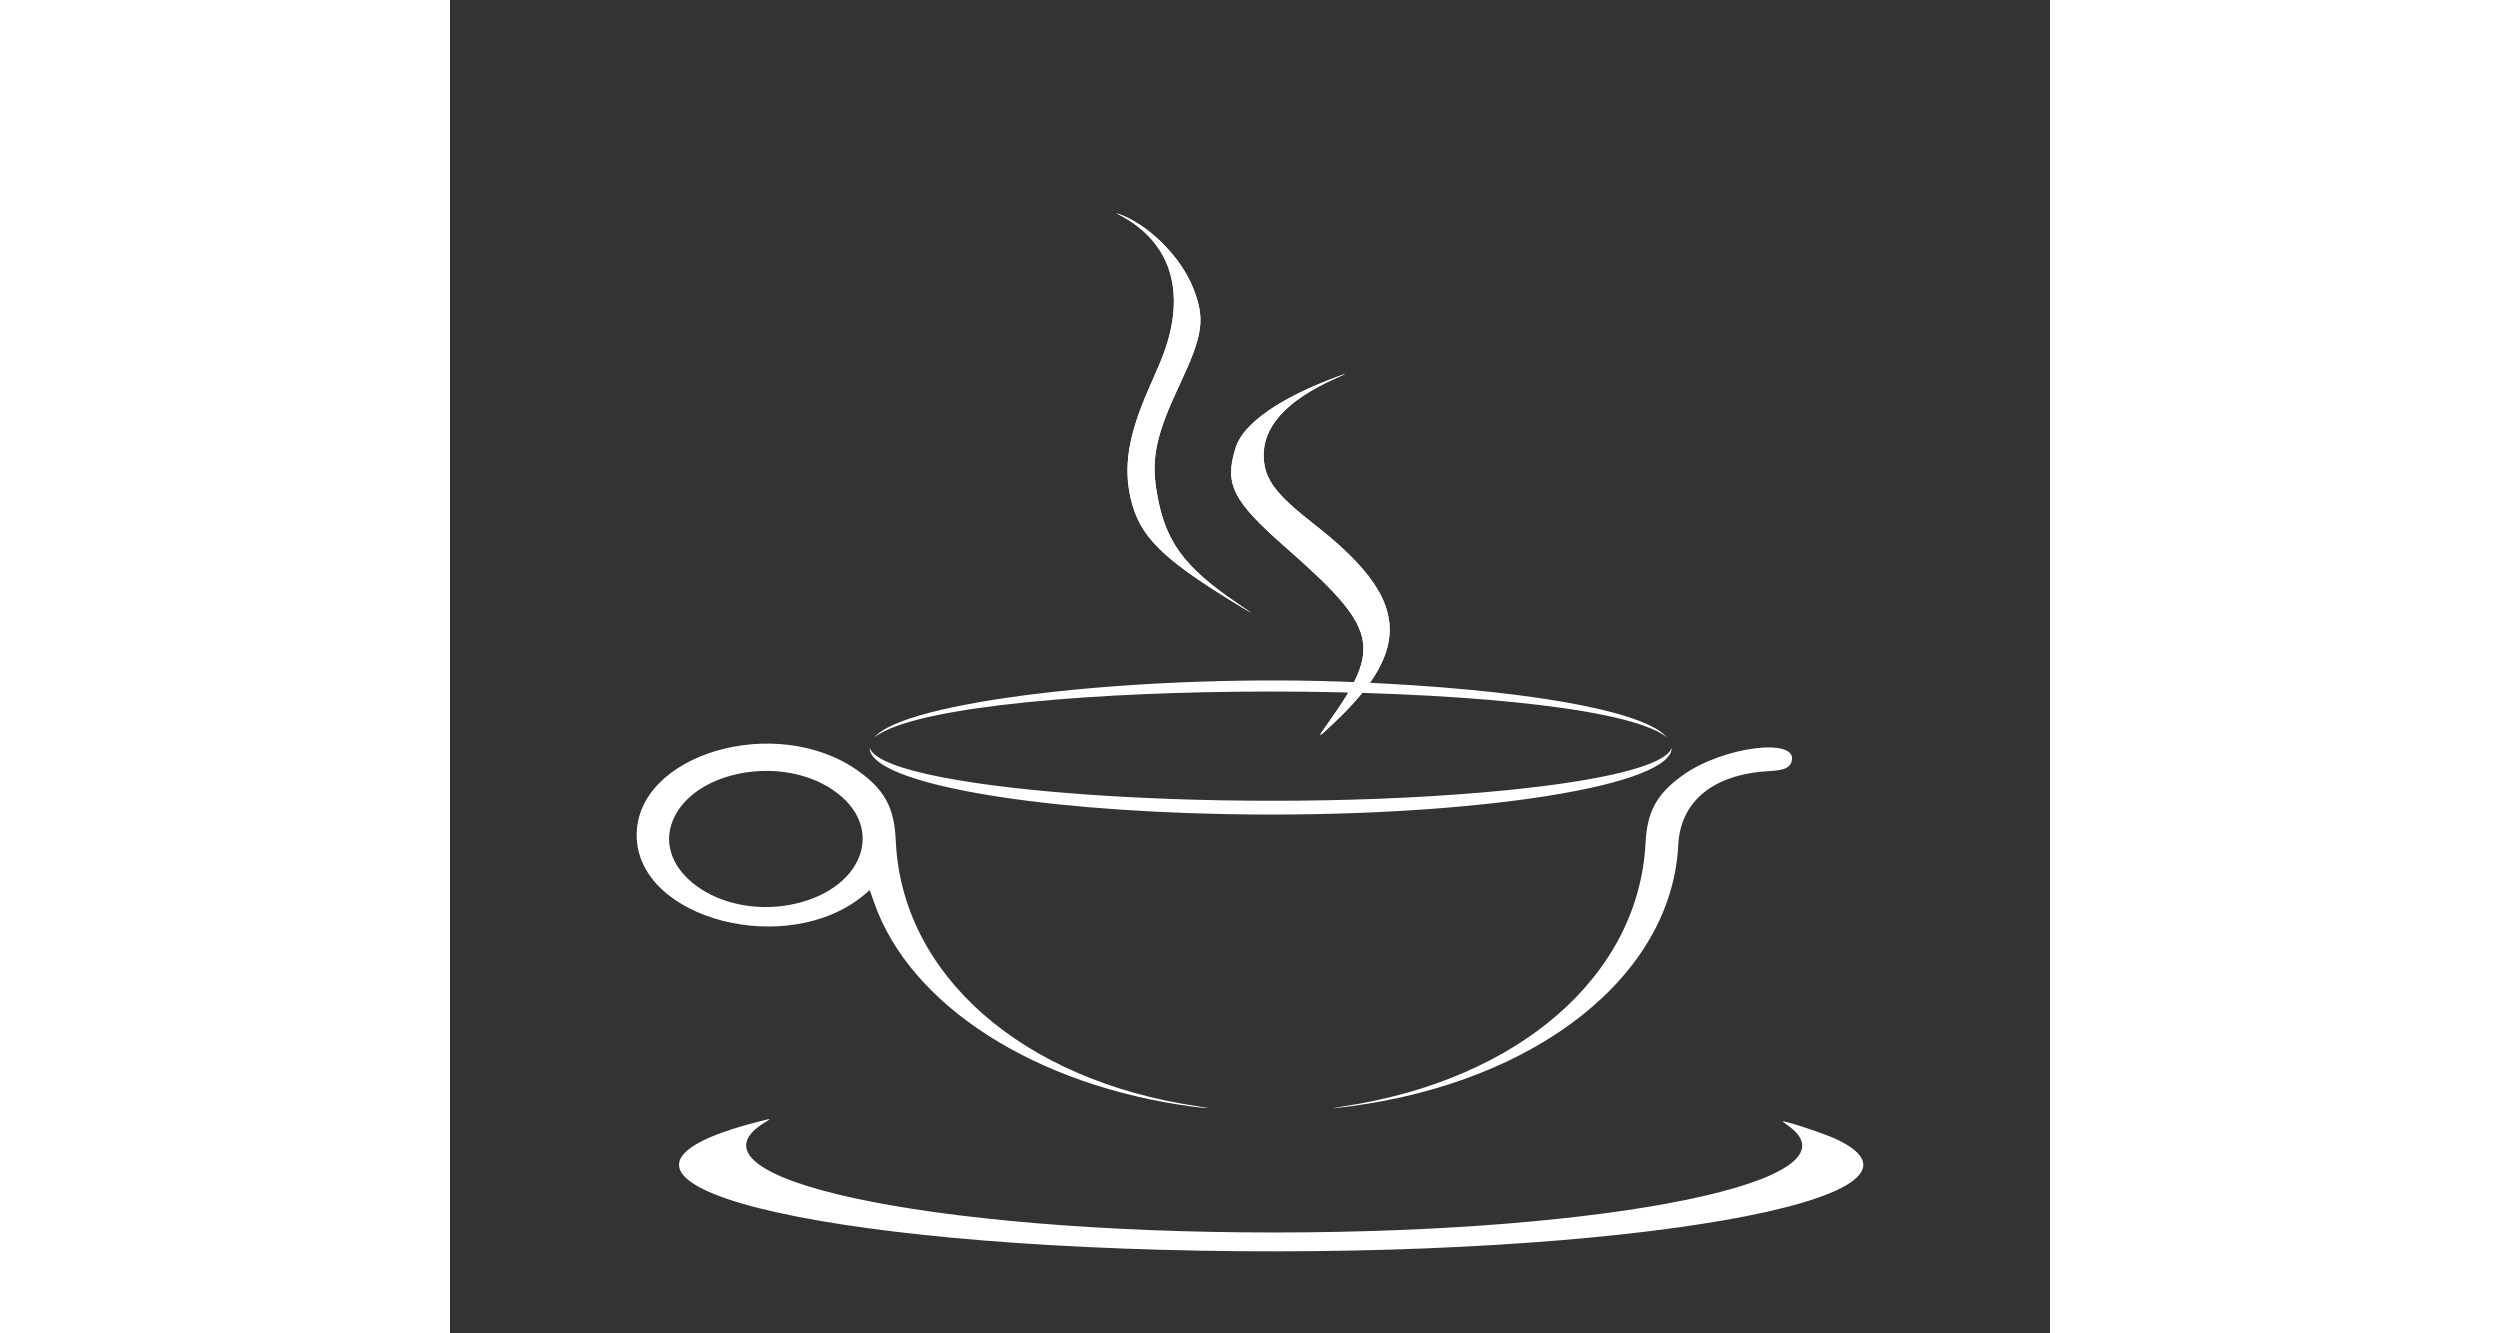 <svg
              width="600"
              height="320"
              viewBox="0 0 120 100"
              fill="none"
              xmlns="http://www.w3.org/2000/svg"
            >
              <rect x="0" y="0" width="120" height="100" fill="#333333" stroke="none"/>
              <g id="Frame 1">
                <rect width="120" height="100" fill="transparent" />
                <g id="CoffeCup 1" clip-path="url(#clip0_0_1)">
                  <path
                    id="mug"
                    d="M56.318 93.802C24.633 93.238 7.271 88.167 23.158 84.118C24.124 83.871 24.124 83.871 23.642 84.163C16.748 88.34 35.649 92.436 61.815 92.436C87.229 92.435 106.057 88.544 100.41 84.46C100.135 84.262 99.926 84.099 99.944 84.099C100.312 84.099 103.092 85.024 103.982 85.442C113.48 89.909 88.058 94.368 56.318 93.802ZM55.722 83C43.913 81.438 34.511 75.42 31.81 67.693C31.682 67.328 31.556 66.969 31.529 66.895L31.479 66.761L31.091 67.089C25.372 71.914 14.019 68.966 14 62.65C13.981 56.531 24.481 53.466 30.593 57.802C32.596 59.224 33.326 60.572 33.433 63.045C33.87 73.119 42.91 81.052 56.153 82.982C57.251 83.142 56.91 83.154 55.722 82.997L55.722 83ZM25.431 67.873C31.011 66.864 32.836 62.008 28.682 59.221C24.753 56.584 18.233 57.84 16.715 61.526C15.18 65.248 20.106 68.835 25.431 67.873ZM66.982 82.981C80.192 80.992 89.16 73.174 89.667 63.209C89.788 60.822 90.534 59.493 92.544 58.084C95.537 55.986 101.088 55.296 100.63 57.08C100.5 57.584 100.091 57.769 98.972 57.83C94.763 58.055 92.283 60.069 92.116 63.395C91.628 73.139 81.585 81.121 67.478 82.978C66.145 83.153 65.824 83.156 66.982 82.981ZM58.206 61.059C43.362 60.775 31.959 58.721 31.489 56.248C31.459 56.09 31.464 56.07 31.508 56.166C33.013 59.422 59.978 61.177 79.2 59.27C86.552 58.541 91.011 57.424 91.593 56.166C91.637 56.07 91.642 56.09 91.612 56.248C91.062 59.148 75.486 61.391 58.206 61.06L58.206 61.059ZM32.048 55.083C35.072 52.409 52.649 50.499 68.075 51.168C80.2 51.695 88.897 53.176 91.053 55.083L91.29 55.292L90.931 55.069C84.073 50.798 39.028 50.798 32.17 55.069L31.811 55.292L32.048 55.083Z"
                    fill="white"
                  />
                  <g id="steam-1">
                    <path d="M62.674 41.053C69.605 47.138 69.939 48.504 65.885 54.186C65.017 55.403 65.035 55.407 66.242 54.27C72.272 48.594 71.922 44.877 64.837 39.342C61.999 37.126 61.145 36.024 61.036 34.439C60.874 32.066 62.669 30.053 66.455 28.361C67.318 27.976 67.332 27.964 66.613 28.228C62.278 29.822 59.507 31.743 58.932 33.554C58.058 36.307 58.674 37.541 62.674 41.053Z" fill="white"/>
                    <path
                      d="M51.051 37.373C51.699 40.183 53.33 41.833 58.764 45.17C59.474 45.606 60.067 45.964 60.083 45.965C60.098 45.965 59.636 45.644 59.056 45.251C54.938 42.456 53.55 40.496 52.966 36.651C52.605 34.278 52.997 32.523 54.693 28.915C56.486 25.099 56.652 23.948 55.747 21.627C54.816 19.236 52.288 16.744 50.054 16.013C49.972 15.986 49.984 16.001 50.086 16.053C54.274 18.162 55.393 22.267 53.178 27.383C53.017 27.755 52.657 28.581 52.378 29.22C50.881 32.646 50.501 34.983 51.051 37.373Z"
                      fill="white"
                    />
                  </g>
                  <g id="steam-2">
                    <path
                      d="M62.674 41.053C69.605 47.138 69.939 48.504 65.885 54.186C65.017 55.403 65.035 55.407 66.242 54.27C72.272 48.594 71.922 44.877 64.837 39.342C61.999 37.126 61.145 36.024 61.036 34.439C60.874 32.066 62.669 30.053 66.455 28.361C67.318 27.976 67.332 27.964 66.613 28.228C62.278 29.822 59.507 31.743 58.932 33.554C58.058 36.307 58.674 37.541 62.674 41.053Z"
                      fill="white"
                      
                    />
                    <path d="M51.051 37.373C51.699 40.183 53.33 41.833 58.764 45.17C59.474 45.606 60.067 45.964 60.083 45.965C60.098 45.965 59.636 45.644 59.056 45.251C54.938 42.456 53.55 40.496 52.966 36.651C52.605 34.278 52.997 32.523 54.693 28.915C56.486 25.099 56.652 23.948 55.747 21.627C54.816 19.236 52.288 16.744 50.054 16.013C49.972 15.986 49.984 16.001 50.086 16.053C54.274 18.162 55.393 22.267 53.178 27.383C53.017 27.755 52.657 28.581 52.378 29.22C50.881 32.646 50.501 34.983 51.051 37.373Z" fill="white"/>
                  </g>
                </g>
              </g>
              <defs>
                <clipPath id="clip0_0_1">
                  <rect
                    width="92"
                    height="87"
                    fill="white"
                    transform="translate(14 7)"
                  />
                </clipPath>
              </defs>
            </svg>